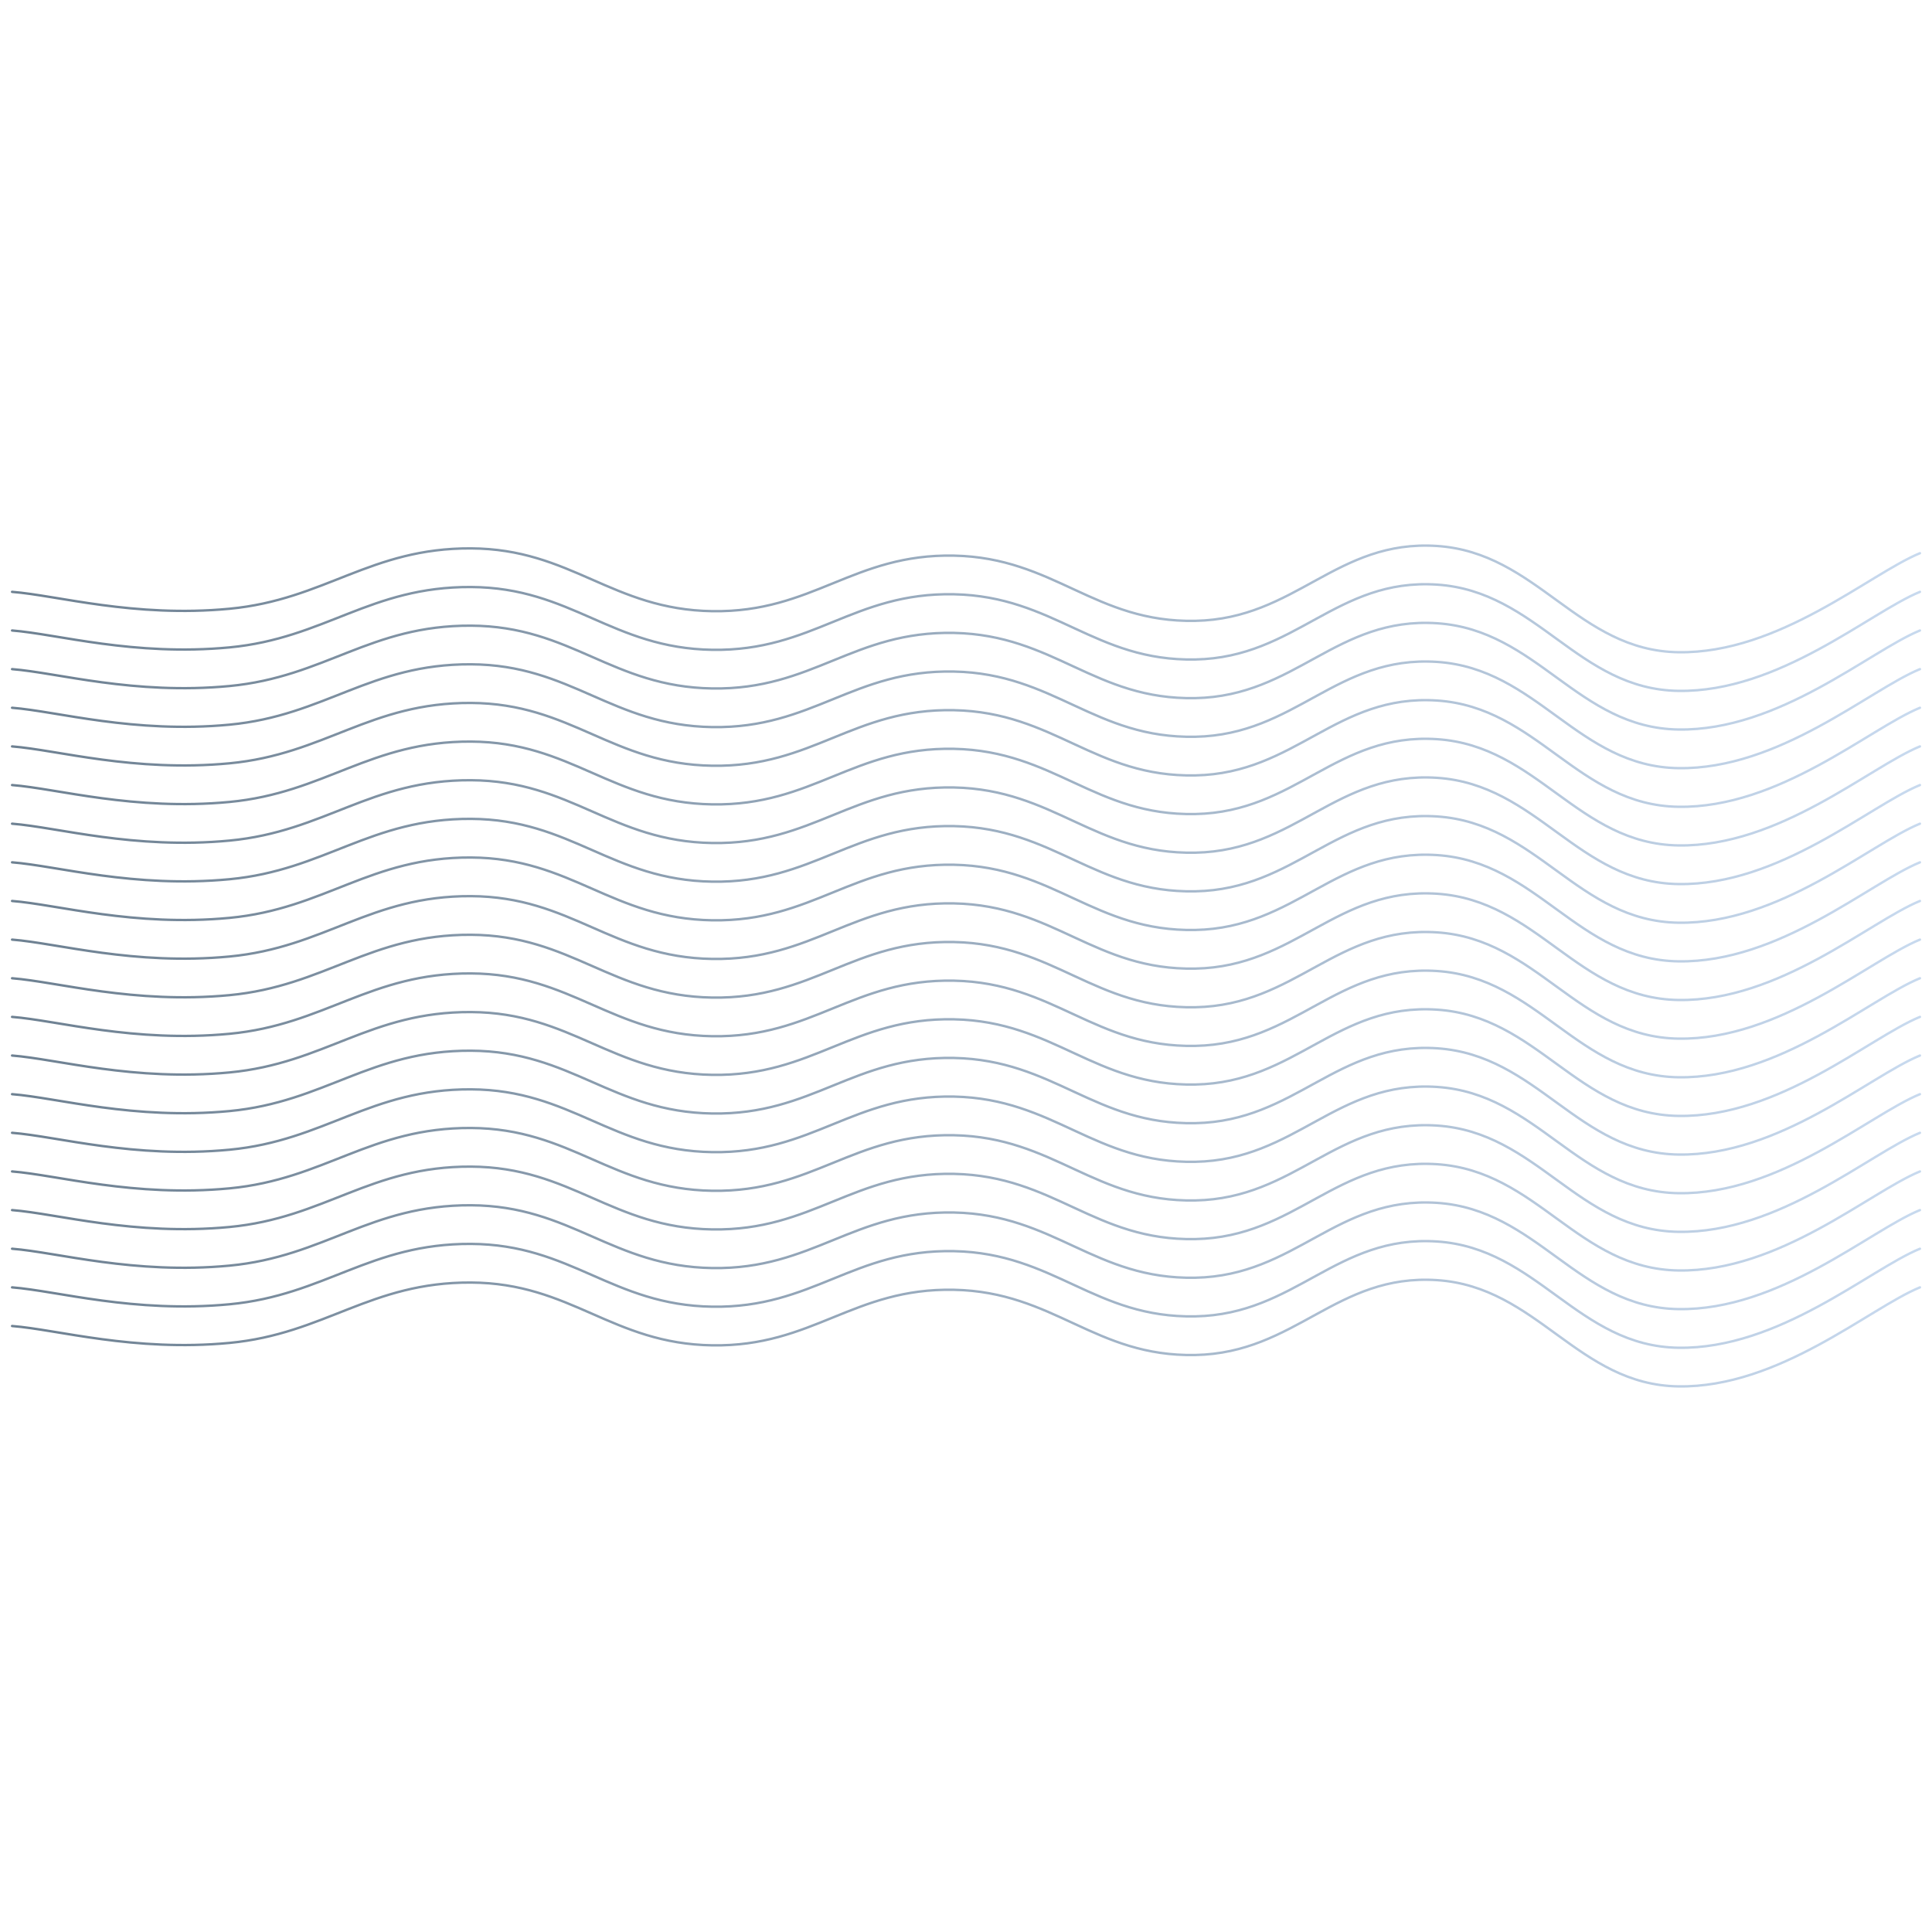 <svg xmlns="http://www.w3.org/2000/svg" version="1.1" xmlns:xlink="http://www.w3.org/1999/xlink" xmlns:svgjs="http://svgjs.dev/svgjs" viewBox="0 0 800 800" opacity="0.66"><defs><linearGradient gradientTransform="rotate(270)" x1="50%" y1="0%" x2="50%" y2="100%" id="sssquiggly-grad"><stop stop-color="#23405a" stop-opacity="1" offset="0%"></stop><stop stop-color="#aac5e5" stop-opacity="1" offset="100%"></stop></linearGradient></defs><g stroke-width="1" stroke="url(#sssquiggly-grad)" fill="none" stroke-linecap="round" transform="matrix(1,0,0,1,-5,235.075)"><path d="M10,10C28.75,11.458,60.417,20.75,100,17C139.583,13.25,158.333,-8.208,200,-8C241.667,-7.792,258.333,17.375,300,18C341.667,18.625,358.333,-5.833,400,-5C441.667,-4.167,458.333,22.833,500,22C541.667,21.167,558.333,-11.708,600,-9C641.667,-6.292,658.333,34.375,700,35C741.667,35.625,779.167,2.542,800,-6"></path><path d="M10,10C28.75,11.458,60.417,20.75,100,17C139.583,13.25,158.333,-8.208,200,-8C241.667,-7.792,258.333,17.375,300,18C341.667,18.625,358.333,-5.833,400,-5C441.667,-4.167,458.333,22.833,500,22C541.667,21.167,558.333,-11.708,600,-9C641.667,-6.292,658.333,34.375,700,35C741.667,35.625,779.167,2.542,800,-6" transform="matrix(1,0,0,1,0,304)"></path><path d="M10,10C28.75,11.458,60.417,20.75,100,17C139.583,13.25,158.333,-8.208,200,-8C241.667,-7.792,258.333,17.375,300,18C341.667,18.625,358.333,-5.833,400,-5C441.667,-4.167,458.333,22.833,500,22C541.667,21.167,558.333,-11.708,600,-9C641.667,-6.292,658.333,34.375,700,35C741.667,35.625,779.167,2.542,800,-6" transform="matrix(1,0,0,1,0,288)"></path><path d="M10,10C28.75,11.458,60.417,20.75,100,17C139.583,13.25,158.333,-8.208,200,-8C241.667,-7.792,258.333,17.375,300,18C341.667,18.625,358.333,-5.833,400,-5C441.667,-4.167,458.333,22.833,500,22C541.667,21.167,558.333,-11.708,600,-9C641.667,-6.292,658.333,34.375,700,35C741.667,35.625,779.167,2.542,800,-6" transform="matrix(1,0,0,1,0,272)"></path><path d="M10,10C28.75,11.458,60.417,20.75,100,17C139.583,13.25,158.333,-8.208,200,-8C241.667,-7.792,258.333,17.375,300,18C341.667,18.625,358.333,-5.833,400,-5C441.667,-4.167,458.333,22.833,500,22C541.667,21.167,558.333,-11.708,600,-9C641.667,-6.292,658.333,34.375,700,35C741.667,35.625,779.167,2.542,800,-6" transform="matrix(1,0,0,1,0,256)"></path><path d="M10,10C28.75,11.458,60.417,20.75,100,17C139.583,13.25,158.333,-8.208,200,-8C241.667,-7.792,258.333,17.375,300,18C341.667,18.625,358.333,-5.833,400,-5C441.667,-4.167,458.333,22.833,500,22C541.667,21.167,558.333,-11.708,600,-9C641.667,-6.292,658.333,34.375,700,35C741.667,35.625,779.167,2.542,800,-6" transform="matrix(1,0,0,1,0,240)"></path><path d="M10,10C28.75,11.458,60.417,20.75,100,17C139.583,13.25,158.333,-8.208,200,-8C241.667,-7.792,258.333,17.375,300,18C341.667,18.625,358.333,-5.833,400,-5C441.667,-4.167,458.333,22.833,500,22C541.667,21.167,558.333,-11.708,600,-9C641.667,-6.292,658.333,34.375,700,35C741.667,35.625,779.167,2.542,800,-6" transform="matrix(1,0,0,1,0,224)"></path><path d="M10,10C28.75,11.458,60.417,20.75,100,17C139.583,13.25,158.333,-8.208,200,-8C241.667,-7.792,258.333,17.375,300,18C341.667,18.625,358.333,-5.833,400,-5C441.667,-4.167,458.333,22.833,500,22C541.667,21.167,558.333,-11.708,600,-9C641.667,-6.292,658.333,34.375,700,35C741.667,35.625,779.167,2.542,800,-6" transform="matrix(1,0,0,1,0,208)"></path><path d="M10,10C28.75,11.458,60.417,20.75,100,17C139.583,13.25,158.333,-8.208,200,-8C241.667,-7.792,258.333,17.375,300,18C341.667,18.625,358.333,-5.833,400,-5C441.667,-4.167,458.333,22.833,500,22C541.667,21.167,558.333,-11.708,600,-9C641.667,-6.292,658.333,34.375,700,35C741.667,35.625,779.167,2.542,800,-6" transform="matrix(1,0,0,1,0,192)"></path><path d="M10,10C28.75,11.458,60.417,20.75,100,17C139.583,13.25,158.333,-8.208,200,-8C241.667,-7.792,258.333,17.375,300,18C341.667,18.625,358.333,-5.833,400,-5C441.667,-4.167,458.333,22.833,500,22C541.667,21.167,558.333,-11.708,600,-9C641.667,-6.292,658.333,34.375,700,35C741.667,35.625,779.167,2.542,800,-6" transform="matrix(1,0,0,1,0,176)"></path><path d="M10,10C28.75,11.458,60.417,20.75,100,17C139.583,13.25,158.333,-8.208,200,-8C241.667,-7.792,258.333,17.375,300,18C341.667,18.625,358.333,-5.833,400,-5C441.667,-4.167,458.333,22.833,500,22C541.667,21.167,558.333,-11.708,600,-9C641.667,-6.292,658.333,34.375,700,35C741.667,35.625,779.167,2.542,800,-6" transform="matrix(1,0,0,1,0,160)"></path><path d="M10,10C28.75,11.458,60.417,20.75,100,17C139.583,13.25,158.333,-8.208,200,-8C241.667,-7.792,258.333,17.375,300,18C341.667,18.625,358.333,-5.833,400,-5C441.667,-4.167,458.333,22.833,500,22C541.667,21.167,558.333,-11.708,600,-9C641.667,-6.292,658.333,34.375,700,35C741.667,35.625,779.167,2.542,800,-6" transform="matrix(1,0,0,1,0,144)"></path><path d="M10,10C28.75,11.458,60.417,20.75,100,17C139.583,13.25,158.333,-8.208,200,-8C241.667,-7.792,258.333,17.375,300,18C341.667,18.625,358.333,-5.833,400,-5C441.667,-4.167,458.333,22.833,500,22C541.667,21.167,558.333,-11.708,600,-9C641.667,-6.292,658.333,34.375,700,35C741.667,35.625,779.167,2.542,800,-6" transform="matrix(1,0,0,1,0,128)"></path><path d="M10,10C28.75,11.458,60.417,20.75,100,17C139.583,13.25,158.333,-8.208,200,-8C241.667,-7.792,258.333,17.375,300,18C341.667,18.625,358.333,-5.833,400,-5C441.667,-4.167,458.333,22.833,500,22C541.667,21.167,558.333,-11.708,600,-9C641.667,-6.292,658.333,34.375,700,35C741.667,35.625,779.167,2.542,800,-6" transform="matrix(1,0,0,1,0,112)"></path><path d="M10,10C28.75,11.458,60.417,20.75,100,17C139.583,13.25,158.333,-8.208,200,-8C241.667,-7.792,258.333,17.375,300,18C341.667,18.625,358.333,-5.833,400,-5C441.667,-4.167,458.333,22.833,500,22C541.667,21.167,558.333,-11.708,600,-9C641.667,-6.292,658.333,34.375,700,35C741.667,35.625,779.167,2.542,800,-6" transform="matrix(1,0,0,1,0,96)"></path><path d="M10,10C28.75,11.458,60.417,20.75,100,17C139.583,13.25,158.333,-8.208,200,-8C241.667,-7.792,258.333,17.375,300,18C341.667,18.625,358.333,-5.833,400,-5C441.667,-4.167,458.333,22.833,500,22C541.667,21.167,558.333,-11.708,600,-9C641.667,-6.292,658.333,34.375,700,35C741.667,35.625,779.167,2.542,800,-6" transform="matrix(1,0,0,1,0,80)"></path><path d="M10,10C28.75,11.458,60.417,20.75,100,17C139.583,13.25,158.333,-8.208,200,-8C241.667,-7.792,258.333,17.375,300,18C341.667,18.625,358.333,-5.833,400,-5C441.667,-4.167,458.333,22.833,500,22C541.667,21.167,558.333,-11.708,600,-9C641.667,-6.292,658.333,34.375,700,35C741.667,35.625,779.167,2.542,800,-6" transform="matrix(1,0,0,1,0,64)"></path><path d="M10,10C28.75,11.458,60.417,20.75,100,17C139.583,13.25,158.333,-8.208,200,-8C241.667,-7.792,258.333,17.375,300,18C341.667,18.625,358.333,-5.833,400,-5C441.667,-4.167,458.333,22.833,500,22C541.667,21.167,558.333,-11.708,600,-9C641.667,-6.292,658.333,34.375,700,35C741.667,35.625,779.167,2.542,800,-6" transform="matrix(1,0,0,1,0,48)"></path><path d="M10,10C28.75,11.458,60.417,20.75,100,17C139.583,13.25,158.333,-8.208,200,-8C241.667,-7.792,258.333,17.375,300,18C341.667,18.625,358.333,-5.833,400,-5C441.667,-4.167,458.333,22.833,500,22C541.667,21.167,558.333,-11.708,600,-9C641.667,-6.292,658.333,34.375,700,35C741.667,35.625,779.167,2.542,800,-6" transform="matrix(1,0,0,1,0,32)"></path><path d="M10,10C28.75,11.458,60.417,20.75,100,17C139.583,13.25,158.333,-8.208,200,-8C241.667,-7.792,258.333,17.375,300,18C341.667,18.625,358.333,-5.833,400,-5C441.667,-4.167,458.333,22.833,500,22C541.667,21.167,558.333,-11.708,600,-9C641.667,-6.292,658.333,34.375,700,35C741.667,35.625,779.167,2.542,800,-6" transform="matrix(1,0,0,1,0,16)"></path></g></svg>